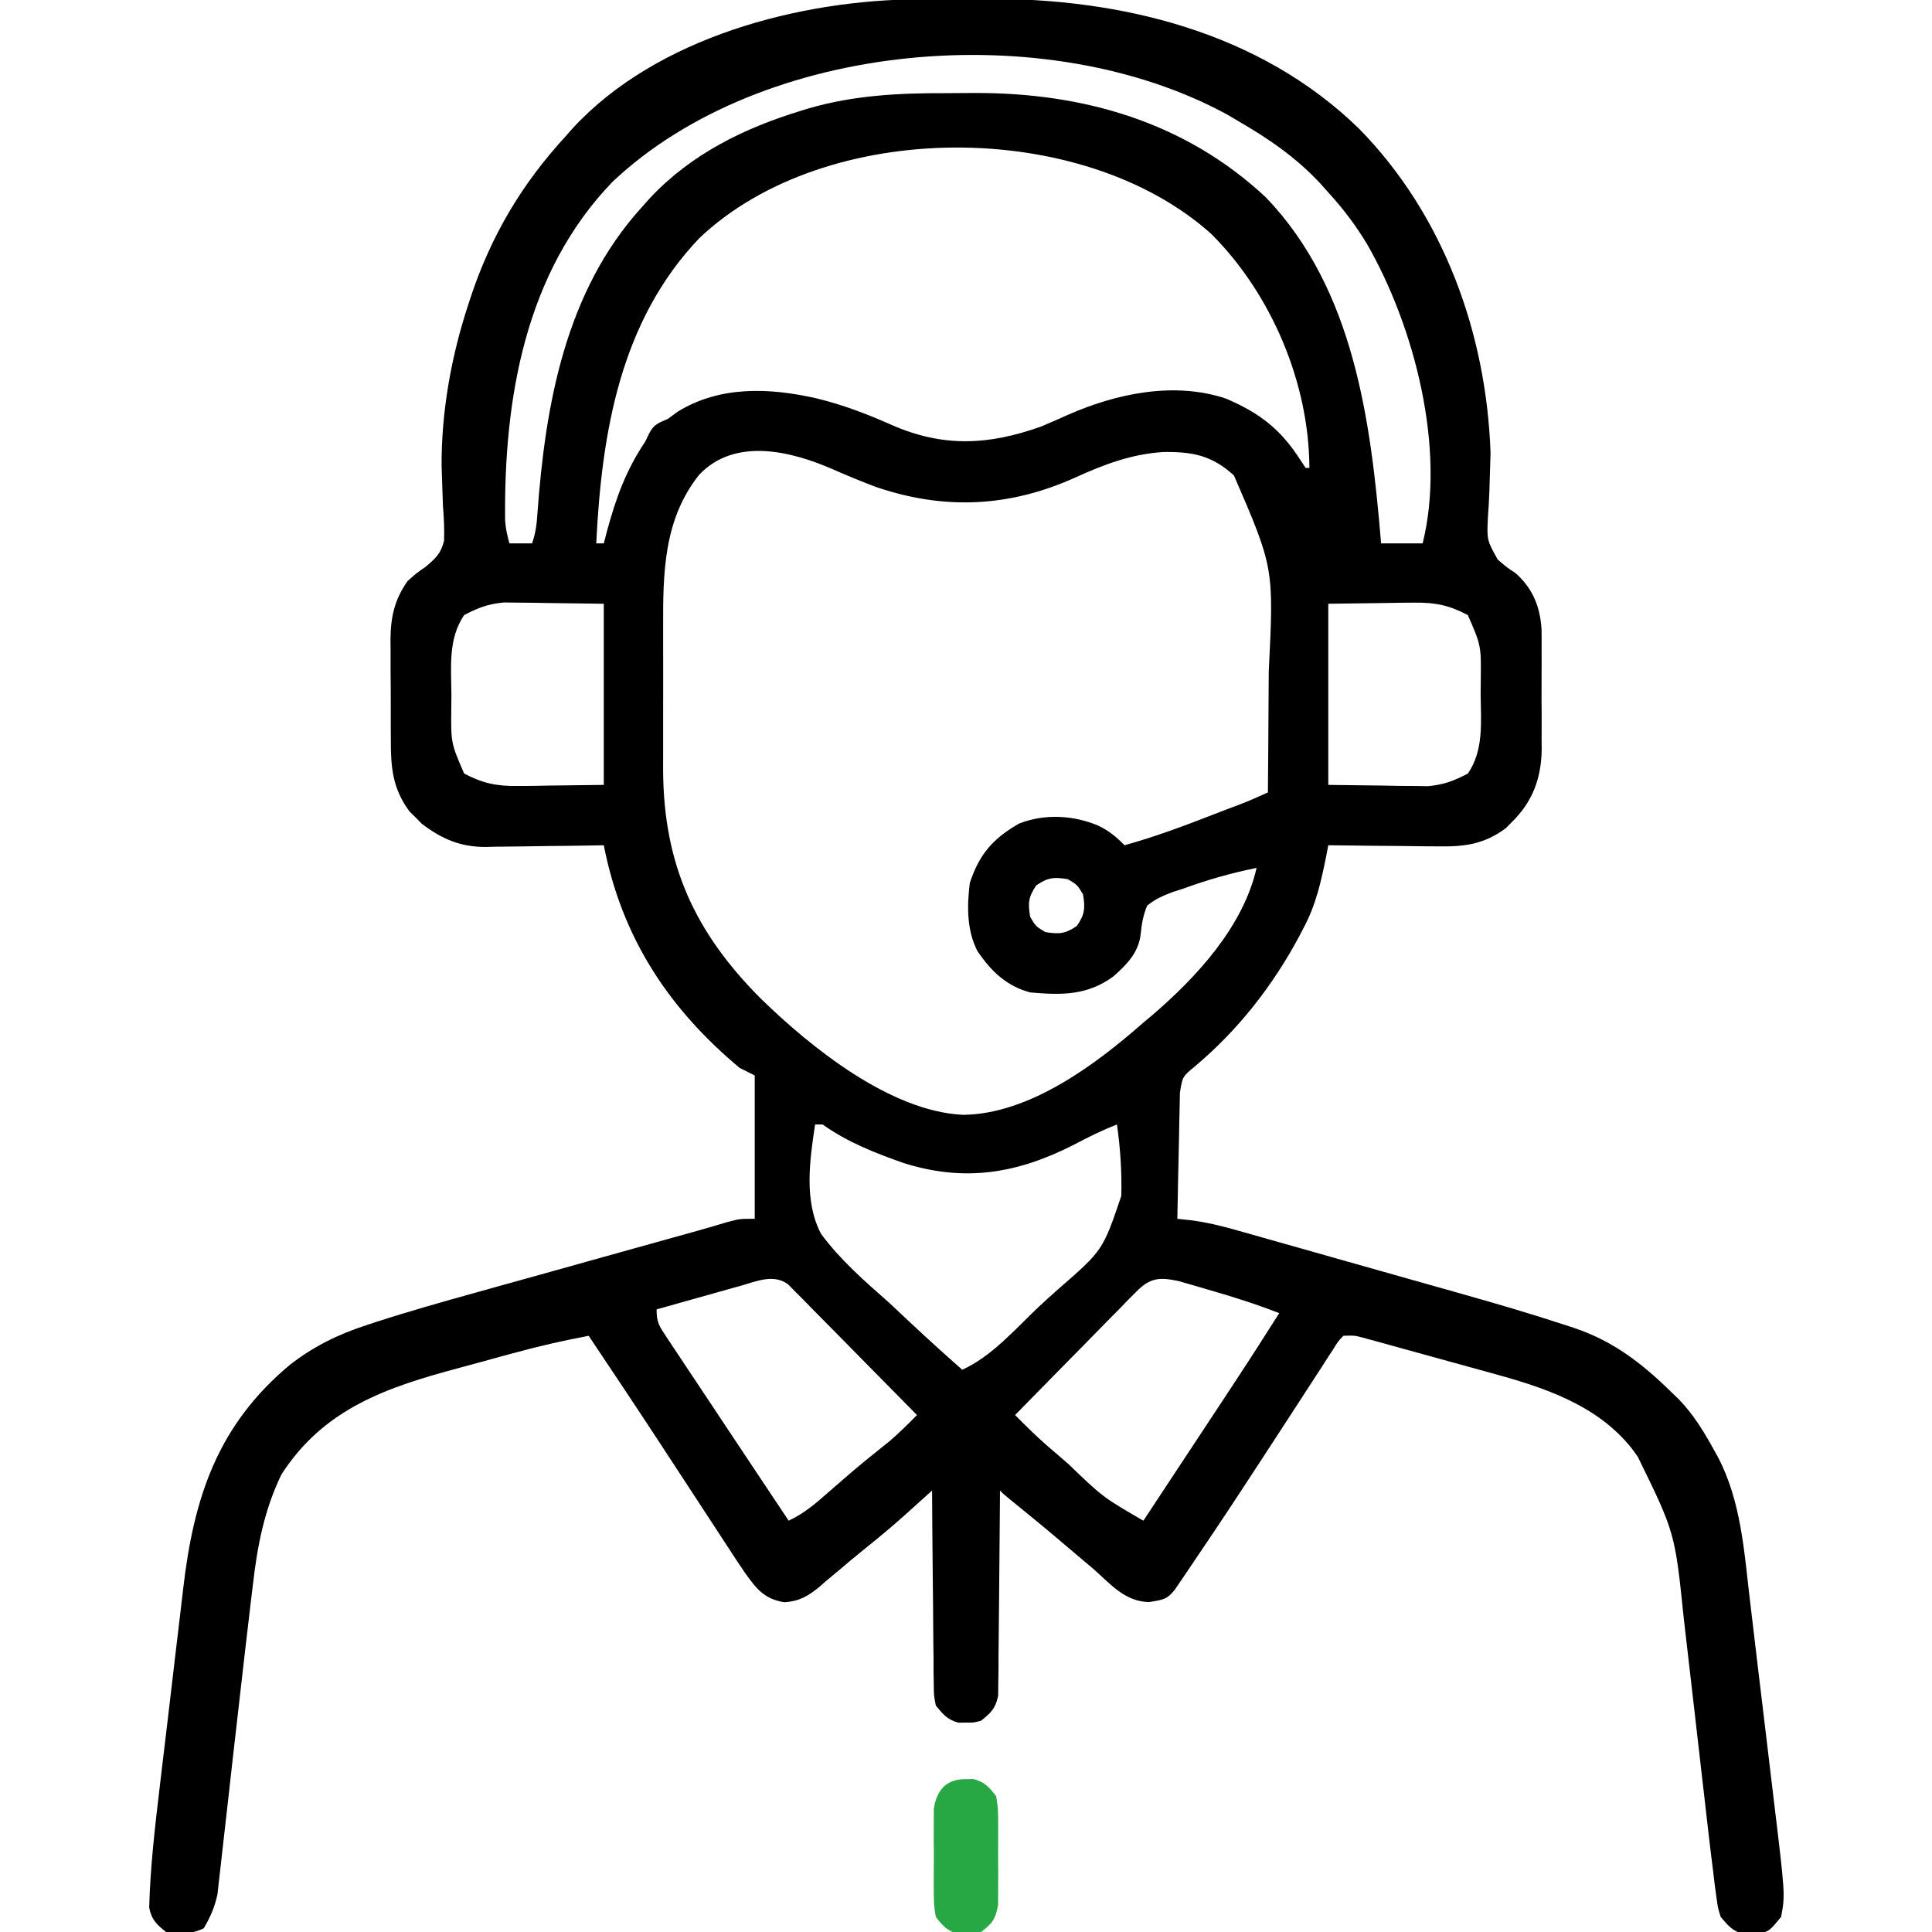 <svg width="54" height="54" viewBox="0 0 54 54" fill="none" xmlns="http://www.w3.org/2000/svg">
<g clip-path="url(#clip0_976_847)">
<path d="M25.704 -0.021C25.801 -0.022 25.897 -0.023 25.997 -0.023C26.202 -0.024 26.406 -0.025 26.611 -0.025C26.916 -0.026 27.222 -0.03 27.527 -0.033C31.325 -0.054 35.209 0.886 37.993 3.604C40.346 6.006 41.545 9.31 41.661 12.656C41.656 12.89 41.649 13.123 41.64 13.356C41.634 13.539 41.634 13.539 41.629 13.725C41.62 13.966 41.606 14.206 41.588 14.446C41.557 15.092 41.557 15.092 41.861 15.638C42.106 15.851 42.106 15.851 42.363 16.021C42.843 16.451 43.047 16.956 43.087 17.594C43.089 17.781 43.09 17.967 43.088 18.154C43.089 18.254 43.089 18.354 43.089 18.456C43.09 18.666 43.089 18.876 43.087 19.086C43.085 19.405 43.087 19.725 43.09 20.044C43.089 20.249 43.089 20.454 43.088 20.659C43.089 20.753 43.09 20.848 43.091 20.945C43.079 21.747 42.842 22.402 42.261 22.973C42.205 23.03 42.148 23.087 42.091 23.146C41.478 23.602 40.924 23.67 40.185 23.656C40.097 23.656 40.009 23.655 39.918 23.655C39.64 23.653 39.362 23.649 39.084 23.645C38.894 23.643 38.704 23.642 38.514 23.641C38.051 23.637 37.589 23.632 37.126 23.625C37.098 23.77 37.098 23.77 37.07 23.918C36.925 24.641 36.779 25.302 36.427 25.952C36.391 26.022 36.354 26.092 36.317 26.164C35.572 27.556 34.607 28.79 33.395 29.808C33.049 30.093 33.049 30.093 32.979 30.546C32.974 30.71 32.971 30.874 32.969 31.038C32.966 31.168 32.966 31.168 32.963 31.3C32.956 31.576 32.951 31.852 32.947 32.129C32.943 32.316 32.938 32.503 32.934 32.69C32.924 33.149 32.915 33.608 32.907 34.066C33.088 34.085 33.088 34.085 33.273 34.105C33.743 34.164 34.185 34.276 34.639 34.406C34.724 34.43 34.808 34.454 34.895 34.478C35.173 34.556 35.45 34.635 35.727 34.714C35.923 34.769 36.118 34.824 36.313 34.879C36.722 34.995 37.131 35.11 37.54 35.227C38.059 35.374 38.578 35.52 39.097 35.667C39.501 35.78 39.904 35.895 40.308 36.009C40.498 36.063 40.689 36.117 40.88 36.171C41.846 36.443 42.808 36.725 43.761 37.039C43.838 37.065 43.916 37.09 43.996 37.116C45.096 37.485 45.9 38.11 46.723 38.918C46.79 38.982 46.856 39.045 46.924 39.111C47.335 39.539 47.626 40.016 47.91 40.533C47.962 40.627 47.962 40.627 48.015 40.722C48.659 41.95 48.748 43.338 48.907 44.692C48.932 44.904 48.958 45.117 48.983 45.33C49.036 45.773 49.089 46.218 49.141 46.662C49.208 47.228 49.276 47.794 49.345 48.359C49.398 48.798 49.45 49.237 49.502 49.675C49.527 49.884 49.552 50.092 49.577 50.301C49.898 52.962 49.898 52.962 49.782 53.578C49.455 53.975 49.455 53.975 49.149 54.056C49.08 54.055 49.01 54.054 48.938 54.053C48.869 54.054 48.799 54.055 48.727 54.056C48.422 53.975 48.297 53.817 48.094 53.578C48.016 53.331 48.016 53.331 47.977 53.044C47.962 52.932 47.946 52.819 47.93 52.703C47.915 52.574 47.9 52.445 47.884 52.313C47.865 52.165 47.847 52.017 47.828 51.869C47.776 51.443 47.727 51.016 47.679 50.59C47.646 50.304 47.613 50.018 47.58 49.732C47.486 48.92 47.392 48.108 47.3 47.296C47.243 46.797 47.185 46.297 47.127 45.798C47.105 45.61 47.083 45.422 47.062 45.234C46.815 42.839 46.815 42.839 45.774 40.711C45.72 40.637 45.666 40.562 45.61 40.486C44.624 39.247 43.118 38.768 41.645 38.366C41.537 38.336 41.429 38.306 41.318 38.276C41.093 38.213 40.867 38.151 40.641 38.09C40.295 37.995 39.949 37.899 39.602 37.803C39.382 37.742 39.162 37.682 38.942 37.621C38.839 37.593 38.735 37.564 38.629 37.534C38.533 37.508 38.437 37.482 38.338 37.455C38.254 37.432 38.17 37.409 38.083 37.385C37.85 37.325 37.85 37.325 37.548 37.336C37.395 37.498 37.395 37.498 37.259 37.72C37.204 37.805 37.148 37.889 37.091 37.976C37.032 38.069 36.972 38.163 36.911 38.258C36.848 38.355 36.785 38.45 36.721 38.549C36.586 38.756 36.452 38.962 36.319 39.169C36.042 39.598 35.763 40.024 35.485 40.451C35.346 40.663 35.208 40.874 35.07 41.086C34.526 41.922 33.975 42.753 33.415 43.578C33.307 43.739 33.307 43.739 33.197 43.902C33.132 43.997 33.068 44.092 33.001 44.19C32.919 44.31 32.919 44.31 32.836 44.433C32.617 44.715 32.476 44.72 32.116 44.778C31.455 44.766 31.055 44.294 30.587 43.875C30.419 43.732 30.251 43.59 30.083 43.449C29.908 43.302 29.734 43.154 29.56 43.006C29.136 42.646 28.704 42.294 28.271 41.943C28.055 41.766 28.055 41.766 27.95 41.66C27.95 41.735 27.949 41.809 27.949 41.886C27.945 42.587 27.939 43.288 27.931 43.99C27.926 44.35 27.923 44.711 27.921 45.072C27.919 45.486 27.914 45.901 27.909 46.316C27.909 46.445 27.909 46.574 27.908 46.708C27.906 46.828 27.904 46.948 27.902 47.072C27.901 47.178 27.9 47.284 27.899 47.393C27.83 47.746 27.699 47.872 27.423 48.094C27.212 48.15 27.212 48.15 27.001 48.147C26.896 48.148 26.896 48.148 26.79 48.15C26.481 48.068 26.358 47.917 26.157 47.672C26.102 47.393 26.102 47.393 26.099 47.072C26.097 46.952 26.095 46.832 26.093 46.708C26.093 46.514 26.093 46.514 26.093 46.316C26.091 46.183 26.089 46.05 26.087 45.913C26.083 45.561 26.081 45.209 26.079 44.856C26.077 44.496 26.073 44.136 26.068 43.777C26.061 43.071 26.055 42.366 26.052 41.66C25.979 41.726 25.906 41.791 25.832 41.859C25.736 41.945 25.641 42.03 25.543 42.119C25.449 42.204 25.355 42.289 25.257 42.377C24.898 42.698 24.529 43.002 24.153 43.304C23.92 43.492 23.692 43.682 23.465 43.876C23.336 43.984 23.207 44.091 23.079 44.198C23.02 44.25 22.961 44.301 22.9 44.355C22.584 44.614 22.34 44.756 21.926 44.784C21.366 44.695 21.154 44.419 20.835 43.98C20.66 43.723 20.489 43.464 20.32 43.203C20.257 43.106 20.193 43.009 20.128 42.909C19.924 42.599 19.722 42.288 19.519 41.977C19.321 41.673 19.122 41.37 18.923 41.066C18.791 40.865 18.66 40.664 18.528 40.462C17.843 39.416 17.15 38.375 16.454 37.336C15.746 37.469 15.051 37.629 14.356 37.819C14.26 37.844 14.165 37.871 14.066 37.897C13.865 37.952 13.664 38.008 13.463 38.063C13.261 38.119 13.058 38.174 12.855 38.228C10.825 38.77 9.061 39.36 7.869 41.207C7.386 42.2 7.192 43.21 7.068 44.3C7.05 44.442 7.033 44.584 7.016 44.726C6.961 45.181 6.908 45.635 6.856 46.09C6.838 46.244 6.821 46.398 6.803 46.552C6.712 47.333 6.623 48.114 6.535 48.896C6.526 48.973 6.517 49.051 6.508 49.131C6.463 49.53 6.418 49.93 6.374 50.33C6.33 50.727 6.285 51.124 6.239 51.52C6.222 51.669 6.205 51.818 6.189 51.967C6.167 52.172 6.143 52.378 6.119 52.584C6.106 52.7 6.093 52.816 6.08 52.935C6.005 53.299 5.883 53.575 5.696 53.895C5.366 54.06 4.999 54.074 4.641 54C4.372 53.784 4.235 53.659 4.17 53.315C4.2 52.202 4.326 51.104 4.458 49.999C4.484 49.787 4.509 49.574 4.533 49.362C4.586 48.919 4.639 48.476 4.692 48.033C4.76 47.469 4.826 46.905 4.891 46.341C4.942 45.903 4.995 45.465 5.047 45.028C5.072 44.82 5.096 44.612 5.12 44.404C5.415 41.861 6.075 39.834 8.116 38.136C8.782 37.624 9.451 37.296 10.246 37.037C10.329 37.01 10.411 36.982 10.497 36.954C11.436 36.649 12.386 36.382 13.337 36.118C13.527 36.065 13.716 36.012 13.905 35.959C14.398 35.822 14.89 35.685 15.382 35.548C15.884 35.408 16.386 35.268 16.888 35.127C17.452 34.97 18.016 34.812 18.581 34.655C18.666 34.631 18.752 34.607 18.84 34.583C18.998 34.539 19.157 34.495 19.315 34.451C19.654 34.356 19.993 34.26 20.33 34.157C20.673 34.066 20.673 34.066 21.095 34.066C21.095 32.744 21.095 31.421 21.095 30.059C20.955 29.989 20.816 29.919 20.673 29.848C18.666 28.172 17.377 26.184 16.876 23.625C16.759 23.627 16.642 23.63 16.521 23.632C16.084 23.64 15.647 23.644 15.21 23.648C15.021 23.65 14.832 23.653 14.644 23.657C14.372 23.662 14.099 23.665 13.827 23.666C13.702 23.67 13.702 23.67 13.575 23.673C12.867 23.673 12.352 23.452 11.791 23.026C11.736 22.97 11.68 22.913 11.622 22.854C11.536 22.77 11.536 22.77 11.449 22.684C10.97 22.041 10.921 21.445 10.924 20.669C10.923 20.569 10.923 20.469 10.922 20.366C10.921 20.156 10.922 19.945 10.922 19.735C10.923 19.414 10.92 19.094 10.917 18.774C10.917 18.568 10.917 18.363 10.917 18.158C10.916 18.063 10.915 17.968 10.914 17.87C10.921 17.243 11.025 16.761 11.391 16.242C11.639 16.02 11.639 16.02 11.89 15.847C12.174 15.607 12.32 15.479 12.412 15.116C12.423 14.784 12.407 14.464 12.38 14.133C12.37 13.888 12.362 13.644 12.355 13.399C12.349 13.214 12.349 13.214 12.343 13.025C12.334 11.523 12.611 9.968 13.079 8.543C13.111 8.443 13.111 8.443 13.144 8.341C13.718 6.599 14.58 5.143 15.821 3.797C15.882 3.727 15.944 3.657 16.007 3.585C18.358 1.038 22.356 -0.005 25.704 -0.021ZM17.12 5.082C14.67 7.62 14.082 11.161 14.118 14.553C14.134 14.775 14.179 14.974 14.239 15.188C14.448 15.188 14.657 15.188 14.872 15.188C14.969 14.898 14.999 14.685 15.019 14.384C15.238 11.322 15.799 8.153 17.93 5.801C18.009 5.712 18.088 5.623 18.17 5.532C19.324 4.303 20.805 3.576 22.4 3.092C22.469 3.07 22.539 3.049 22.61 3.027C23.873 2.662 25.132 2.6 26.437 2.604C26.702 2.604 26.967 2.601 27.232 2.599C30.272 2.587 33.126 3.406 35.385 5.52C37.855 8.097 38.318 11.791 38.602 15.188C38.985 15.188 39.368 15.188 39.763 15.188C40.422 12.549 39.534 9.128 38.211 6.825C37.895 6.3 37.54 5.83 37.126 5.379C37.009 5.248 37.009 5.248 36.891 5.115C36.208 4.387 35.451 3.871 34.594 3.375C34.495 3.317 34.395 3.258 34.293 3.198C29.248 0.454 21.309 1.125 17.12 5.082ZM19.552 6.651C17.335 8.969 16.817 12.094 16.665 15.188C16.734 15.188 16.804 15.188 16.876 15.188C16.922 15.012 16.922 15.012 16.969 14.832C17.22 13.911 17.499 13.139 18.036 12.34C18.092 12.225 18.092 12.225 18.148 12.108C18.28 11.855 18.41 11.822 18.669 11.707C18.76 11.64 18.852 11.572 18.946 11.503C20.131 10.778 21.506 10.836 22.822 11.134C23.544 11.309 24.225 11.568 24.904 11.869C26.351 12.51 27.629 12.448 29.11 11.918C29.357 11.813 29.603 11.705 29.848 11.595C31.207 10.997 32.818 10.658 34.265 11.14C35.208 11.543 35.8 11.999 36.355 12.87C36.4 12.939 36.446 13.007 36.493 13.078C36.528 13.078 36.563 13.078 36.598 13.078C36.589 10.699 35.535 8.215 33.856 6.539C30.238 3.293 23.082 3.308 19.552 6.651ZM19.543 13.268C18.543 14.526 18.53 16.018 18.535 17.567C18.535 17.71 18.535 17.854 18.535 17.997C18.534 18.296 18.535 18.594 18.536 18.892C18.537 19.271 18.536 19.649 18.535 20.027C18.534 20.322 18.535 20.618 18.535 20.914C18.535 21.119 18.535 21.325 18.534 21.531C18.548 24.162 19.421 26.06 21.255 27.902C22.656 29.27 24.885 31.068 26.922 31.16C28.779 31.137 30.621 29.757 31.958 28.582C32.045 28.509 32.133 28.435 32.223 28.36C33.457 27.297 34.75 25.895 35.122 24.258C34.416 24.401 33.748 24.59 33.072 24.838C32.977 24.869 32.883 24.899 32.785 24.93C32.507 25.034 32.294 25.126 32.063 25.313C31.951 25.587 31.909 25.825 31.881 26.119C31.822 26.63 31.49 26.963 31.121 27.29C30.391 27.826 29.675 27.817 28.794 27.738C28.132 27.564 27.692 27.137 27.317 26.578C27.019 25.995 27.027 25.32 27.106 24.68C27.372 23.875 27.754 23.436 28.484 23.019C29.194 22.739 30.004 22.783 30.699 23.078C30.999 23.224 31.199 23.387 31.43 23.625C32.277 23.39 33.091 23.087 33.909 22.768C34.033 22.72 34.157 22.672 34.285 22.623C34.87 22.404 34.87 22.404 35.438 22.149C35.446 21.38 35.451 20.612 35.455 19.843C35.456 19.486 35.459 19.129 35.462 18.772C35.606 15.871 35.606 15.871 34.489 13.289C33.871 12.725 33.329 12.624 32.517 12.634C31.631 12.69 30.865 12.978 30.066 13.342C28.213 14.18 26.384 14.263 24.47 13.606C24.076 13.456 23.687 13.297 23.302 13.127C22.116 12.606 20.545 12.215 19.543 13.268ZM36.598 13.184C36.704 13.395 36.704 13.395 36.704 13.395L36.598 13.184ZM12.973 17.192C12.524 17.853 12.61 18.633 12.617 19.406C12.616 19.538 12.615 19.669 12.614 19.804C12.603 20.765 12.603 20.765 12.973 21.621C13.496 21.895 13.878 21.976 14.476 21.968C14.666 21.967 14.666 21.967 14.86 21.966C15.097 21.962 15.097 21.962 15.34 21.957C15.847 21.951 16.354 21.944 16.876 21.938C16.876 20.267 16.876 18.596 16.876 16.875C16.369 16.869 15.862 16.862 15.34 16.855C15.181 16.852 15.023 16.85 14.86 16.847C14.733 16.846 14.606 16.845 14.476 16.844C14.347 16.843 14.219 16.841 14.086 16.839C13.64 16.882 13.369 16.984 12.973 17.192ZM37.126 16.875C37.126 18.546 37.126 20.216 37.126 21.938C37.633 21.944 38.139 21.951 38.662 21.957C38.82 21.96 38.979 21.963 39.142 21.966C39.269 21.967 39.395 21.968 39.526 21.968C39.654 21.97 39.783 21.972 39.916 21.974C40.361 21.931 40.632 21.828 41.028 21.621C41.478 20.96 41.391 20.18 41.384 19.406C41.385 19.275 41.386 19.144 41.388 19.008C41.399 18.048 41.399 18.048 41.028 17.192C40.505 16.918 40.123 16.837 39.526 16.844C39.399 16.845 39.272 16.846 39.142 16.847C38.904 16.851 38.904 16.851 38.662 16.855C38.155 16.862 37.648 16.868 37.126 16.875ZM28.965 24.746C28.742 25.071 28.729 25.242 28.794 25.629C28.952 25.893 28.952 25.893 29.216 26.051C29.603 26.115 29.773 26.102 30.099 25.88C30.322 25.554 30.335 25.384 30.27 24.996C30.112 24.733 30.112 24.733 29.848 24.574C29.461 24.51 29.291 24.523 28.965 24.746ZM22.782 31.43C22.632 32.424 22.463 33.571 22.951 34.49C23.488 35.217 24.163 35.805 24.839 36.4C25.037 36.585 25.236 36.771 25.433 36.957C25.914 37.408 26.401 37.85 26.895 38.285C27.721 37.91 28.367 37.158 29.016 36.542C29.2 36.37 29.386 36.201 29.575 36.035C30.825 34.947 30.825 34.947 31.34 33.428C31.359 32.756 31.313 32.095 31.22 31.43C30.8 31.593 30.411 31.786 30.013 31.997C28.43 32.802 26.967 33.047 25.253 32.506C24.445 32.222 23.693 31.927 22.993 31.43C22.923 31.43 22.854 31.43 22.782 31.43ZM20.701 35.939C20.633 35.957 20.566 35.976 20.497 35.995C20.283 36.055 20.069 36.115 19.855 36.176C19.71 36.217 19.564 36.257 19.419 36.298C19.063 36.397 18.708 36.497 18.352 36.598C18.352 36.965 18.423 37.061 18.623 37.361C18.682 37.451 18.741 37.541 18.802 37.633C18.867 37.73 18.932 37.827 18.999 37.927C19.066 38.027 19.132 38.127 19.2 38.231C19.414 38.553 19.628 38.874 19.842 39.195C19.984 39.409 20.126 39.623 20.268 39.837C20.648 40.41 21.029 40.983 21.411 41.555C21.532 41.736 21.652 41.917 21.773 42.098C21.863 42.233 21.953 42.369 22.044 42.504C22.474 42.303 22.804 42.018 23.158 41.706C23.29 41.592 23.421 41.477 23.553 41.363C23.619 41.306 23.684 41.249 23.751 41.191C24.11 40.883 24.48 40.588 24.849 40.293C25.125 40.059 25.375 39.808 25.63 39.551C25.098 39.009 24.565 38.468 24.031 37.929C23.849 37.745 23.668 37.561 23.487 37.376C23.227 37.111 22.966 36.848 22.705 36.585C22.624 36.502 22.543 36.419 22.459 36.333C22.384 36.257 22.308 36.181 22.229 36.103C22.163 36.035 22.096 35.968 22.028 35.898C21.62 35.597 21.147 35.813 20.701 35.939ZM31.76 36.103C31.684 36.179 31.608 36.255 31.53 36.333C31.41 36.458 31.41 36.458 31.287 36.585C31.203 36.669 31.12 36.753 31.034 36.84C30.767 37.11 30.502 37.381 30.237 37.653C30.057 37.836 29.876 38.018 29.696 38.201C29.253 38.65 28.812 39.1 28.372 39.551C28.66 39.842 28.947 40.128 29.256 40.396C29.32 40.452 29.384 40.507 29.449 40.564C29.516 40.621 29.582 40.678 29.651 40.737C29.72 40.797 29.789 40.857 29.86 40.918C30.829 41.85 30.829 41.85 31.958 42.504C32.38 41.864 32.802 41.225 33.224 40.585C33.367 40.368 33.511 40.151 33.654 39.934C33.861 39.62 34.068 39.306 34.275 38.992C34.338 38.896 34.401 38.801 34.466 38.702C34.903 38.04 35.331 37.373 35.755 36.703C35.106 36.45 34.453 36.242 33.784 36.051C33.686 36.022 33.589 35.993 33.489 35.964C33.394 35.936 33.3 35.909 33.202 35.881C33.118 35.857 33.033 35.832 32.946 35.807C32.415 35.694 32.149 35.707 31.76 36.103Z" fill="black"/>
<path d="M26.999 49.728C27.069 49.727 27.138 49.726 27.21 49.725C27.524 49.809 27.642 49.948 27.843 50.203C27.897 50.554 27.897 50.554 27.899 50.968C27.899 51.041 27.9 51.114 27.9 51.19C27.9 51.344 27.9 51.499 27.898 51.654C27.896 51.89 27.898 52.126 27.901 52.362C27.9 52.512 27.9 52.663 27.899 52.813C27.898 52.95 27.898 53.086 27.897 53.227C27.834 53.632 27.743 53.756 27.421 54C27.21 54.056 27.21 54.056 26.999 54.053C26.895 54.054 26.895 54.054 26.788 54.056C26.474 53.972 26.356 53.833 26.155 53.578C26.101 53.227 26.101 53.227 26.099 52.813C26.099 52.74 26.099 52.667 26.098 52.591C26.098 52.437 26.099 52.282 26.1 52.127C26.103 51.891 26.1 51.655 26.098 51.419C26.098 51.269 26.099 51.118 26.099 50.968C26.1 50.831 26.1 50.695 26.101 50.554C26.183 50.028 26.451 49.72 26.999 49.728Z" fill="#28A745"/>
</g>
<defs>
<clipPath id="clip0_976_847">
<rect width="54" height="54" fill="white"/>
</clipPath>
</defs>
</svg>
